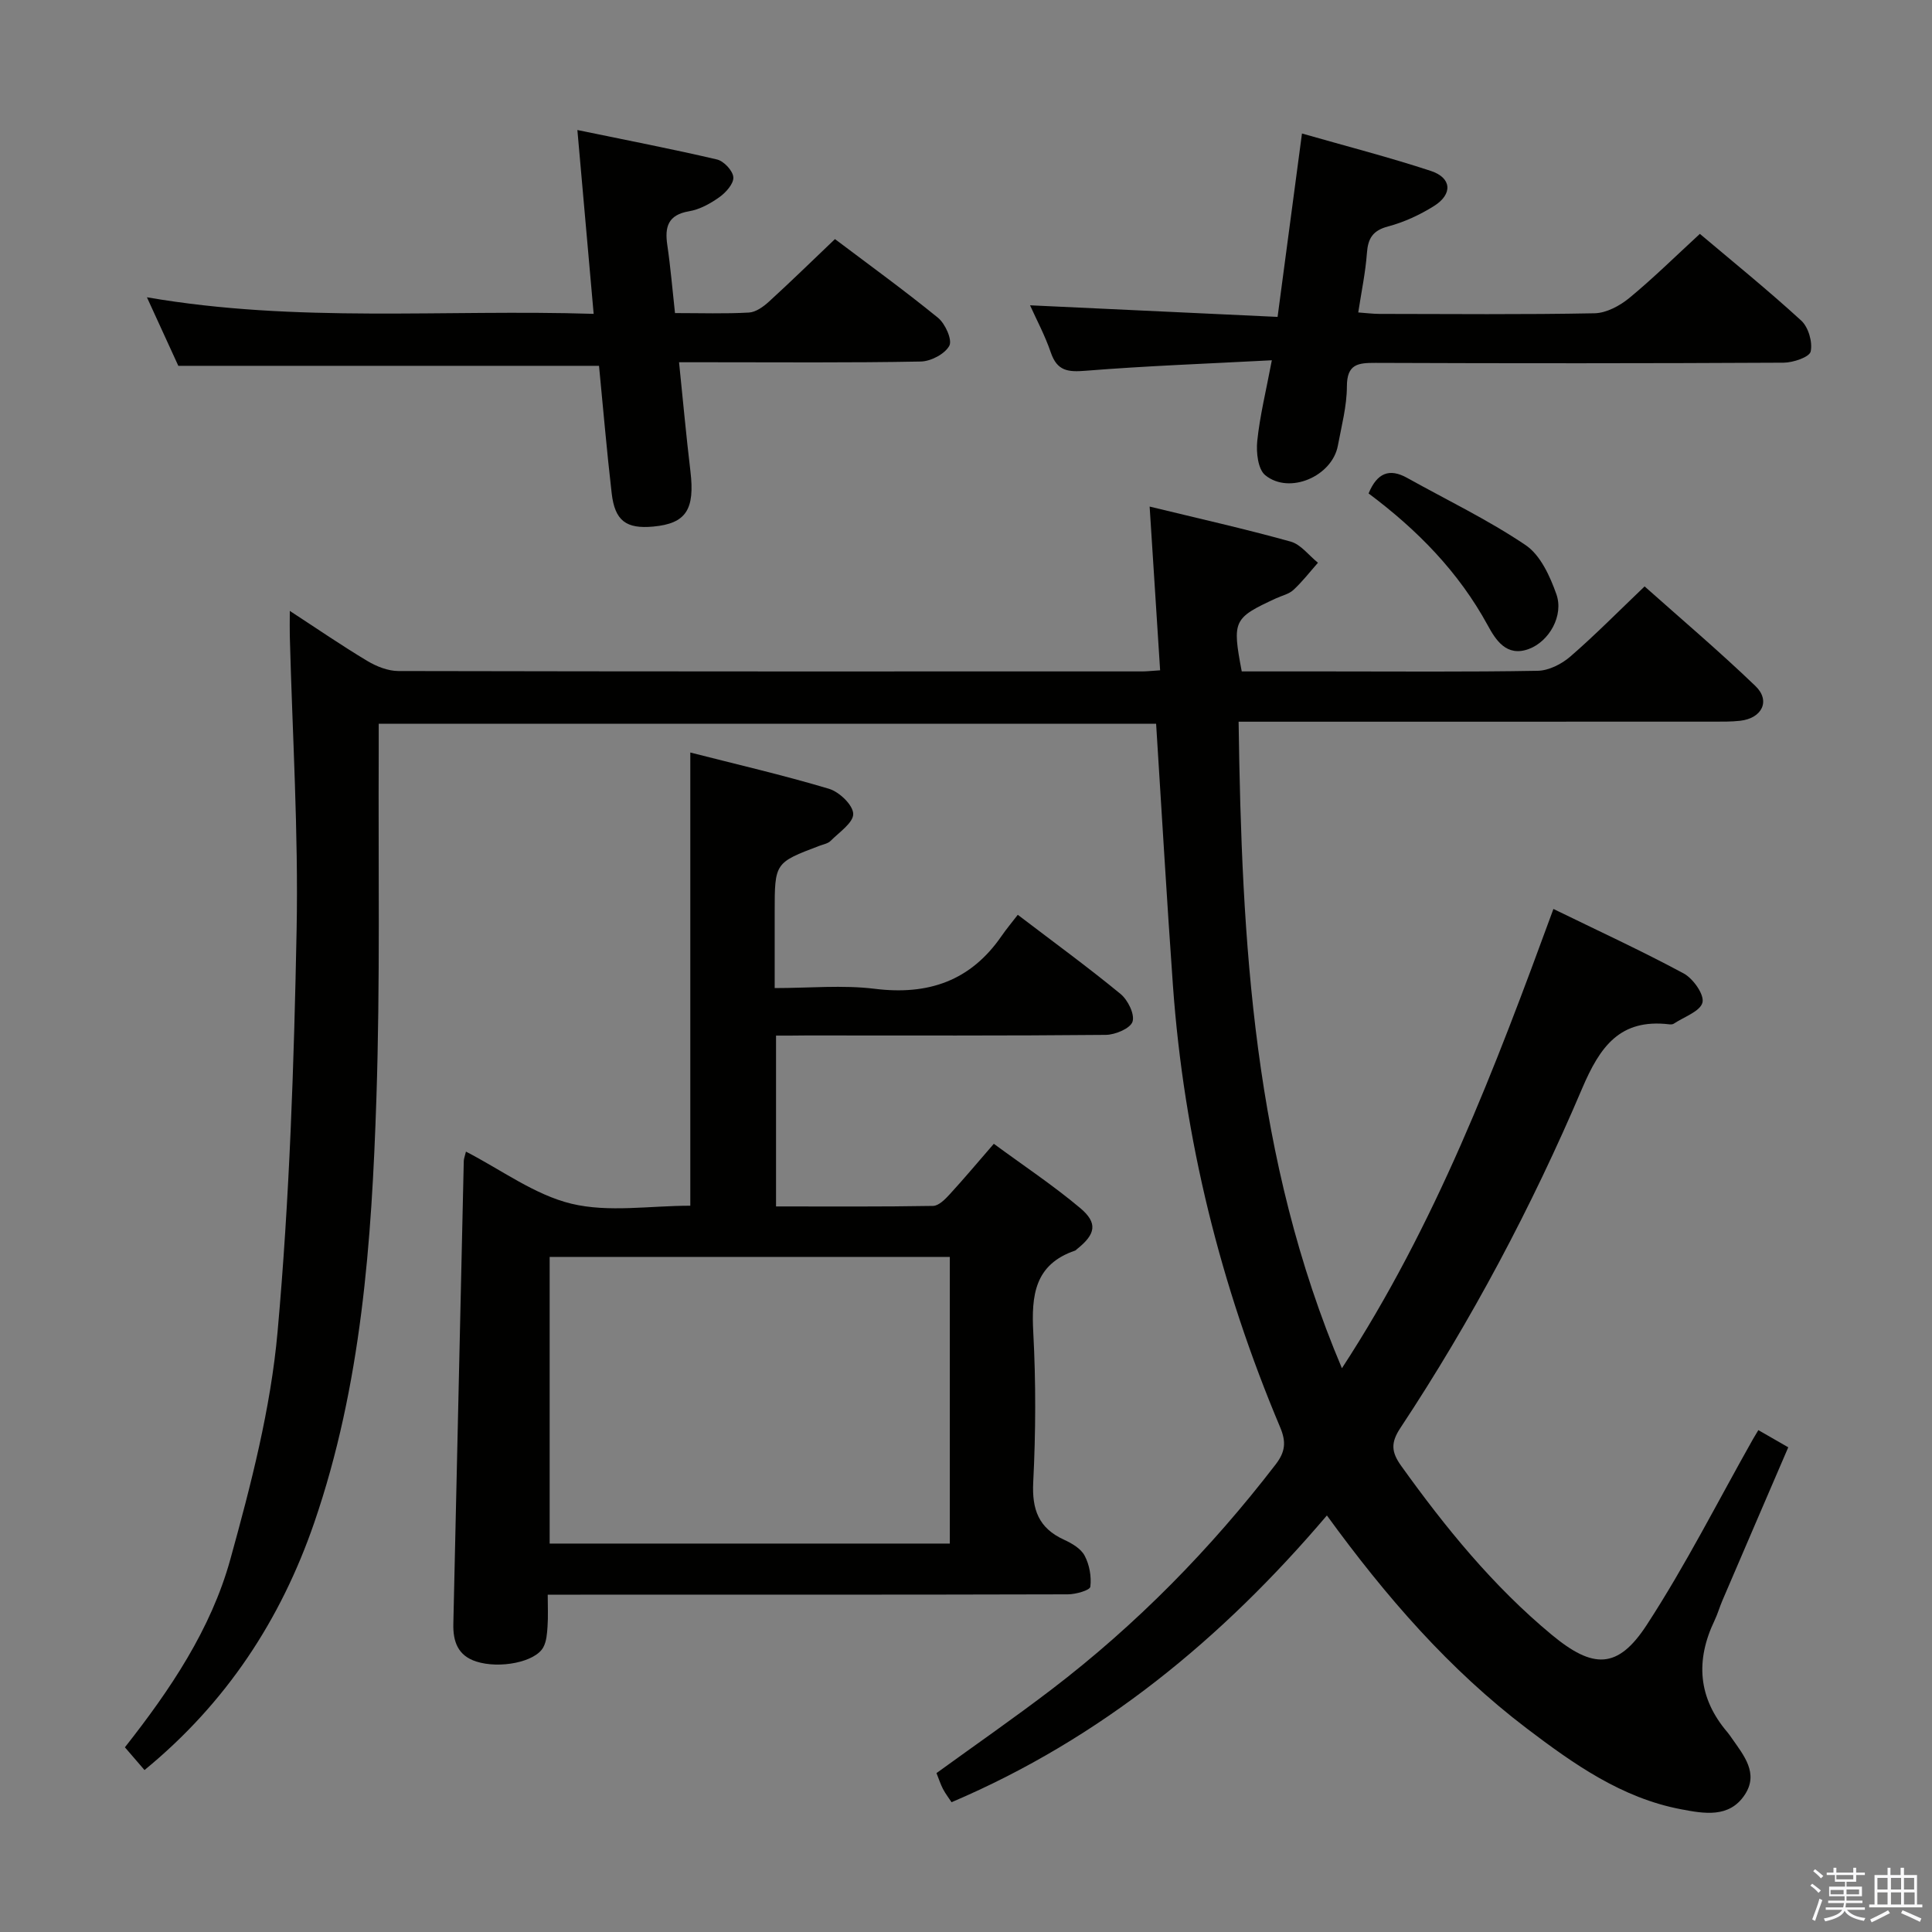 <svg enable-background="new 0 0 400 400" viewBox="0 0 400 400" xmlns="http://www.w3.org/2000/svg"><rect x="0" y="0" width="400" height="400" fill="#808080" stroke="none"/><path d="m374.8 390.4.4-.4c.7.5 1.3 1 1.8 1.4l-.5.5c-.5-.6-1.1-1.1-1.7-1.5zm1 7.3-.6-.3c.5-1.4 1.1-2.8 1.5-4.3.2.1.4.2.6.3-.5 1.3-1 2.8-1.5 4.3zm-.4-10.3.4-.4c.4.3 1 .8 1.7 1.4l-.5.5c-.4-.5-1-1-1.6-1.5zm2.5.3h1.7v-1h.6v1h3.5v-1h.6v1h1.8v.5h-1.8v1.4h-2v1h3.2v2h-3.2v.9h3.3v.5h-3.4c0 .3-.1.6-.1.9h4v.5h-3.7c.7.9 1.9 1.5 3.8 1.7-.1.2-.2.4-.3.6-2.1-.4-3.5-1.1-4-2.1-.4 1-1.8 1.7-4 2.2-.1-.2-.2-.4-.3-.6 2.1-.4 3.4-1 3.8-1.8h-3.4v-.5h3.6c.1-.3.1-.6.2-.9h-3.3v-.5h3.4c0-.3 0-.6 0-.9h-3.2v-2h3.3v-1h-2.1v-1.4h-1.7v-.5zm1.1 3.5v1h2.7c0-.3 0-.4 0-.4 0-.1 0-.2 0-.2 0-.1 0-.2 0-.3h-2.7zm1.2-3v.9h3.5v-.9zm4.7 3h-2.6v.6.4h2.6z" fill="#fafafb"/><path d="m393.6 386.7h.6v1.5h2.7v6.1h1.1v.6h-11v-.6h1.1v-6.1h2.7v-1.5h.6v1.5h2.1v-1.5zm-2.7 8.8.4.6c-1.2.6-2.5 1.3-3.8 1.9-.1-.2-.2-.4-.3-.6 1.2-.6 2.5-1.2 3.7-1.9zm-2.2-6.7v2.4h2.1v-2.4zm0 3v2.5h2.1v-2.5zm2.8-3v2.4h2.1v-2.4zm0 3v2.5h2.1v-2.5zm6 6.1c-1.4-.7-2.7-1.3-3.9-1.8l.3-.6c1.5.6 2.7 1.2 3.9 1.7zm-1.2-9.1h-2.1v2.4h2.1zm-2.1 3v2.5h2.2v-2.5z" fill="#fafafb"/><g fill="#010100"><path d="m29.92 366.47c-1.51-1.75-2.68-3.11-4.06-4.71 9.36-11.88 17.81-24.41 21.82-38.89 4.28-15.46 8.37-31.26 9.79-47.15 2.48-27.63 3.4-55.44 3.94-83.2.39-20.27-.88-40.57-1.41-60.85-.04-1.43 0-2.86 0-5.19 5.83 3.8 10.86 7.26 16.08 10.38 1.89 1.13 4.25 2.06 6.4 2.07 51.33.11 102.66.09 153.99.08.97 0 1.93-.12 3.72-.23-.72-11.26-1.43-22.28-2.17-33.9 10.02 2.44 19.67 4.6 29.19 7.25 2.13.59 3.78 2.88 5.66 4.38-1.68 1.9-3.23 3.92-5.08 5.63-.93.86-2.37 1.17-3.58 1.73-8.88 4.1-9.12 4.59-7.12 15.14h17.29c14.67 0 29.33.13 43.99-.13 2.29-.04 4.95-1.39 6.74-2.94 5.15-4.46 9.94-9.33 15.39-14.53 7.46 6.65 15.43 13.4 22.94 20.62 3.19 3.06 1.37 6.69-3.17 7.2-1.81.2-3.66.18-5.49.18-30.5.01-60.99.01-91.49.01-1.99 0-3.97 0-6.85 0 .65 45.6 3.01 90.46 21.39 133.86 19.44-29.79 31.64-61.95 43.79-95.09 9.22 4.5 18.23 8.65 26.95 13.34 1.96 1.05 4.31 4.37 3.91 6.02-.45 1.84-3.82 2.98-5.94 4.39-.25.17-.66.17-.98.13-10.17-1.19-14.3 4.61-17.99 13.27-10.43 24.52-22.92 48.05-37.64 70.31-2.01 3.04-1.89 4.97.17 7.84 9.15 12.76 18.99 24.87 31.14 34.95 8.57 7.11 13.69 7.22 19.71-2.03 8.05-12.36 14.73-25.61 22-38.48.24-.42.5-.83 1.1-1.84 1.96 1.13 3.87 2.22 6.19 3.56-4.61 10.72-9.13 21.19-13.62 31.68-.59 1.37-1 2.83-1.64 4.17-3.97 8.29-3.42 16.03 2.67 23.15.32.38.6.8.89 1.21 2.48 3.56 5.64 7.27 2.7 11.72-3.21 4.88-8.46 3.91-13.19 3.01-12.3-2.33-22.23-9.36-31.93-16.72-16.05-12.19-29.13-27.23-41.4-44.11-21.67 25.49-46.68 46.15-77.71 59.37-.58-.89-1.27-1.77-1.78-2.75-.52-1.01-.87-2.11-1.34-3.28 8.03-5.82 16.07-11.4 23.84-17.33 17.57-13.42 32.92-29.07 46.4-46.6 1.98-2.58 2.19-4.63.92-7.65-12.35-29.29-19.94-59.78-22.21-91.52-1.28-17.9-2.31-35.82-3.48-54.16-53.24 0-106.77 0-160.95 0 0 1.97.01 3.75 0 5.53-.11 23.99.31 48-.48 71.98-.97 29.74-3.09 59.48-12.88 87.93-6.89 20-18.14 37.26-35.13 51.19z"/><path d="m160.67 214.41v35.37c11 0 21.76.08 32.51-.11 1.19-.02 2.53-1.4 3.48-2.44 2.92-3.18 5.7-6.5 9.1-10.42 6.03 4.44 12.22 8.55 17.88 13.3 3.71 3.12 3.2 5.43-.66 8.5-.13.1-.24.26-.39.31-8.4 2.86-9.07 9.29-8.66 16.96.55 10.3.51 20.67-.01 30.97-.29 5.68 1.11 9.53 6.37 11.93 1.62.74 3.5 1.84 4.27 3.3 1 1.88 1.44 4.34 1.18 6.44-.09.73-2.99 1.56-4.62 1.57-33.65.09-67.3.07-100.95.07-1.98 0-3.97 0-6.77 0 0 2.42.11 4.53-.04 6.62-.1 1.46-.21 3.07-.89 4.3-1.67 3.03-9.01 4.48-13.87 2.92-3.82-1.22-4.83-4.17-4.74-7.82.73-31.94 1.43-63.88 2.16-95.82.01-.46.21-.92.45-1.93 7.38 3.8 14.22 8.95 21.85 10.79 7.7 1.85 16.19.41 24.6.41 0-31.1 0-62.11 0-93.83 9.38 2.4 19.14 4.65 28.71 7.51 2.13.63 4.98 3.36 5.02 5.19.04 1.84-2.92 3.82-4.7 5.61-.54.54-1.48.7-2.25.99-9.31 3.52-9.31 3.52-9.31 13.8v15.67c7.22 0 14.06-.67 20.72.15 11.06 1.37 19.82-1.62 26.23-10.9 1.04-1.51 2.23-2.92 3.38-4.42 7.64 5.82 14.62 10.91 21.28 16.39 1.51 1.24 2.97 4.2 2.48 5.73-.45 1.4-3.57 2.72-5.53 2.74-20.65.2-41.31.12-61.97.12-1.94.03-3.9.03-6.31.03zm-46.87 45.82v59.35h82.85c0-19.99 0-39.56 0-59.35-27.68 0-55.08 0-82.85 0z"/><path d="m122.91 64.98c-1.12-12.68-2.18-24.65-3.37-38.06 10.3 2.13 19.65 3.93 28.91 6.1 1.42.33 3.29 2.34 3.38 3.68.09 1.33-1.54 3.16-2.89 4.12-1.86 1.33-4.07 2.55-6.28 2.92-4.37.75-5.06 3.23-4.5 7.01.67 4.56 1.05 9.17 1.59 14.07 5.38 0 10.36.17 15.32-.11 1.41-.08 2.97-1.2 4.1-2.23 4.54-4.14 8.93-8.43 13.7-12.98 6.9 5.21 14.28 10.55 21.33 16.29 1.5 1.22 3 4.57 2.35 5.79-.91 1.7-3.82 3.23-5.91 3.27-14.64.28-29.31.15-43.96.15-1.81 0-3.61 0-6.09 0 .8 7.78 1.47 15.17 2.35 22.53.96 7.96-.89 10.86-7.68 11.49-5.61.52-7.96-1.18-8.62-6.91-1.03-8.88-1.78-17.78-2.62-26.37-29.01 0-57.59 0-87.1 0-1.73-3.77-3.9-8.51-6.5-14.19 31.16 5.38 61.58 2.45 92.49 3.43z"/><path d="m263.32 74.59c-13.39.71-25.98 1.16-38.53 2.17-3.66.3-5.91.07-7.22-3.75-1.21-3.56-3.02-6.92-4.31-9.8 17.02.8 34.04 1.59 51.25 2.4 1.75-13.19 3.36-25.27 5.05-37.97 9.29 2.66 18.08 4.92 26.68 7.75 4.33 1.42 4.57 4.8.66 7.26-2.92 1.83-6.19 3.35-9.51 4.23-3.21.85-4.17 2.5-4.39 5.57-.29 3.95-1.12 7.86-1.79 12.24 1.59.11 3.01.3 4.44.3 14.83.02 29.66.16 44.49-.13 2.45-.05 5.23-1.55 7.21-3.18 4.98-4.11 9.6-8.67 14.59-13.26 6.64 5.61 14.01 11.57 20.98 17.95 1.49 1.36 2.39 4.46 1.96 6.41-.26 1.16-3.63 2.3-5.6 2.31-28.16.15-56.32.15-84.48.04-3.63-.01-5.93.22-5.94 4.86-.01 4.1-1.11 8.2-1.87 12.28-1.18 6.34-10.03 10.19-15.03 6.12-1.52-1.23-1.9-4.74-1.66-7.08.54-5.23 1.82-10.36 3.02-16.72z"/><path d="m283.35 102.16c1.77-4.27 4.32-5.26 7.98-3.22 8.22 4.58 16.76 8.68 24.53 13.92 3.06 2.06 5.05 6.43 6.37 10.16 1.57 4.44-1.5 9.78-5.69 11.34-4.65 1.73-6.89-1.9-8.53-4.91-6.01-11.02-14.51-19.7-24.66-27.29z"/></g></svg>